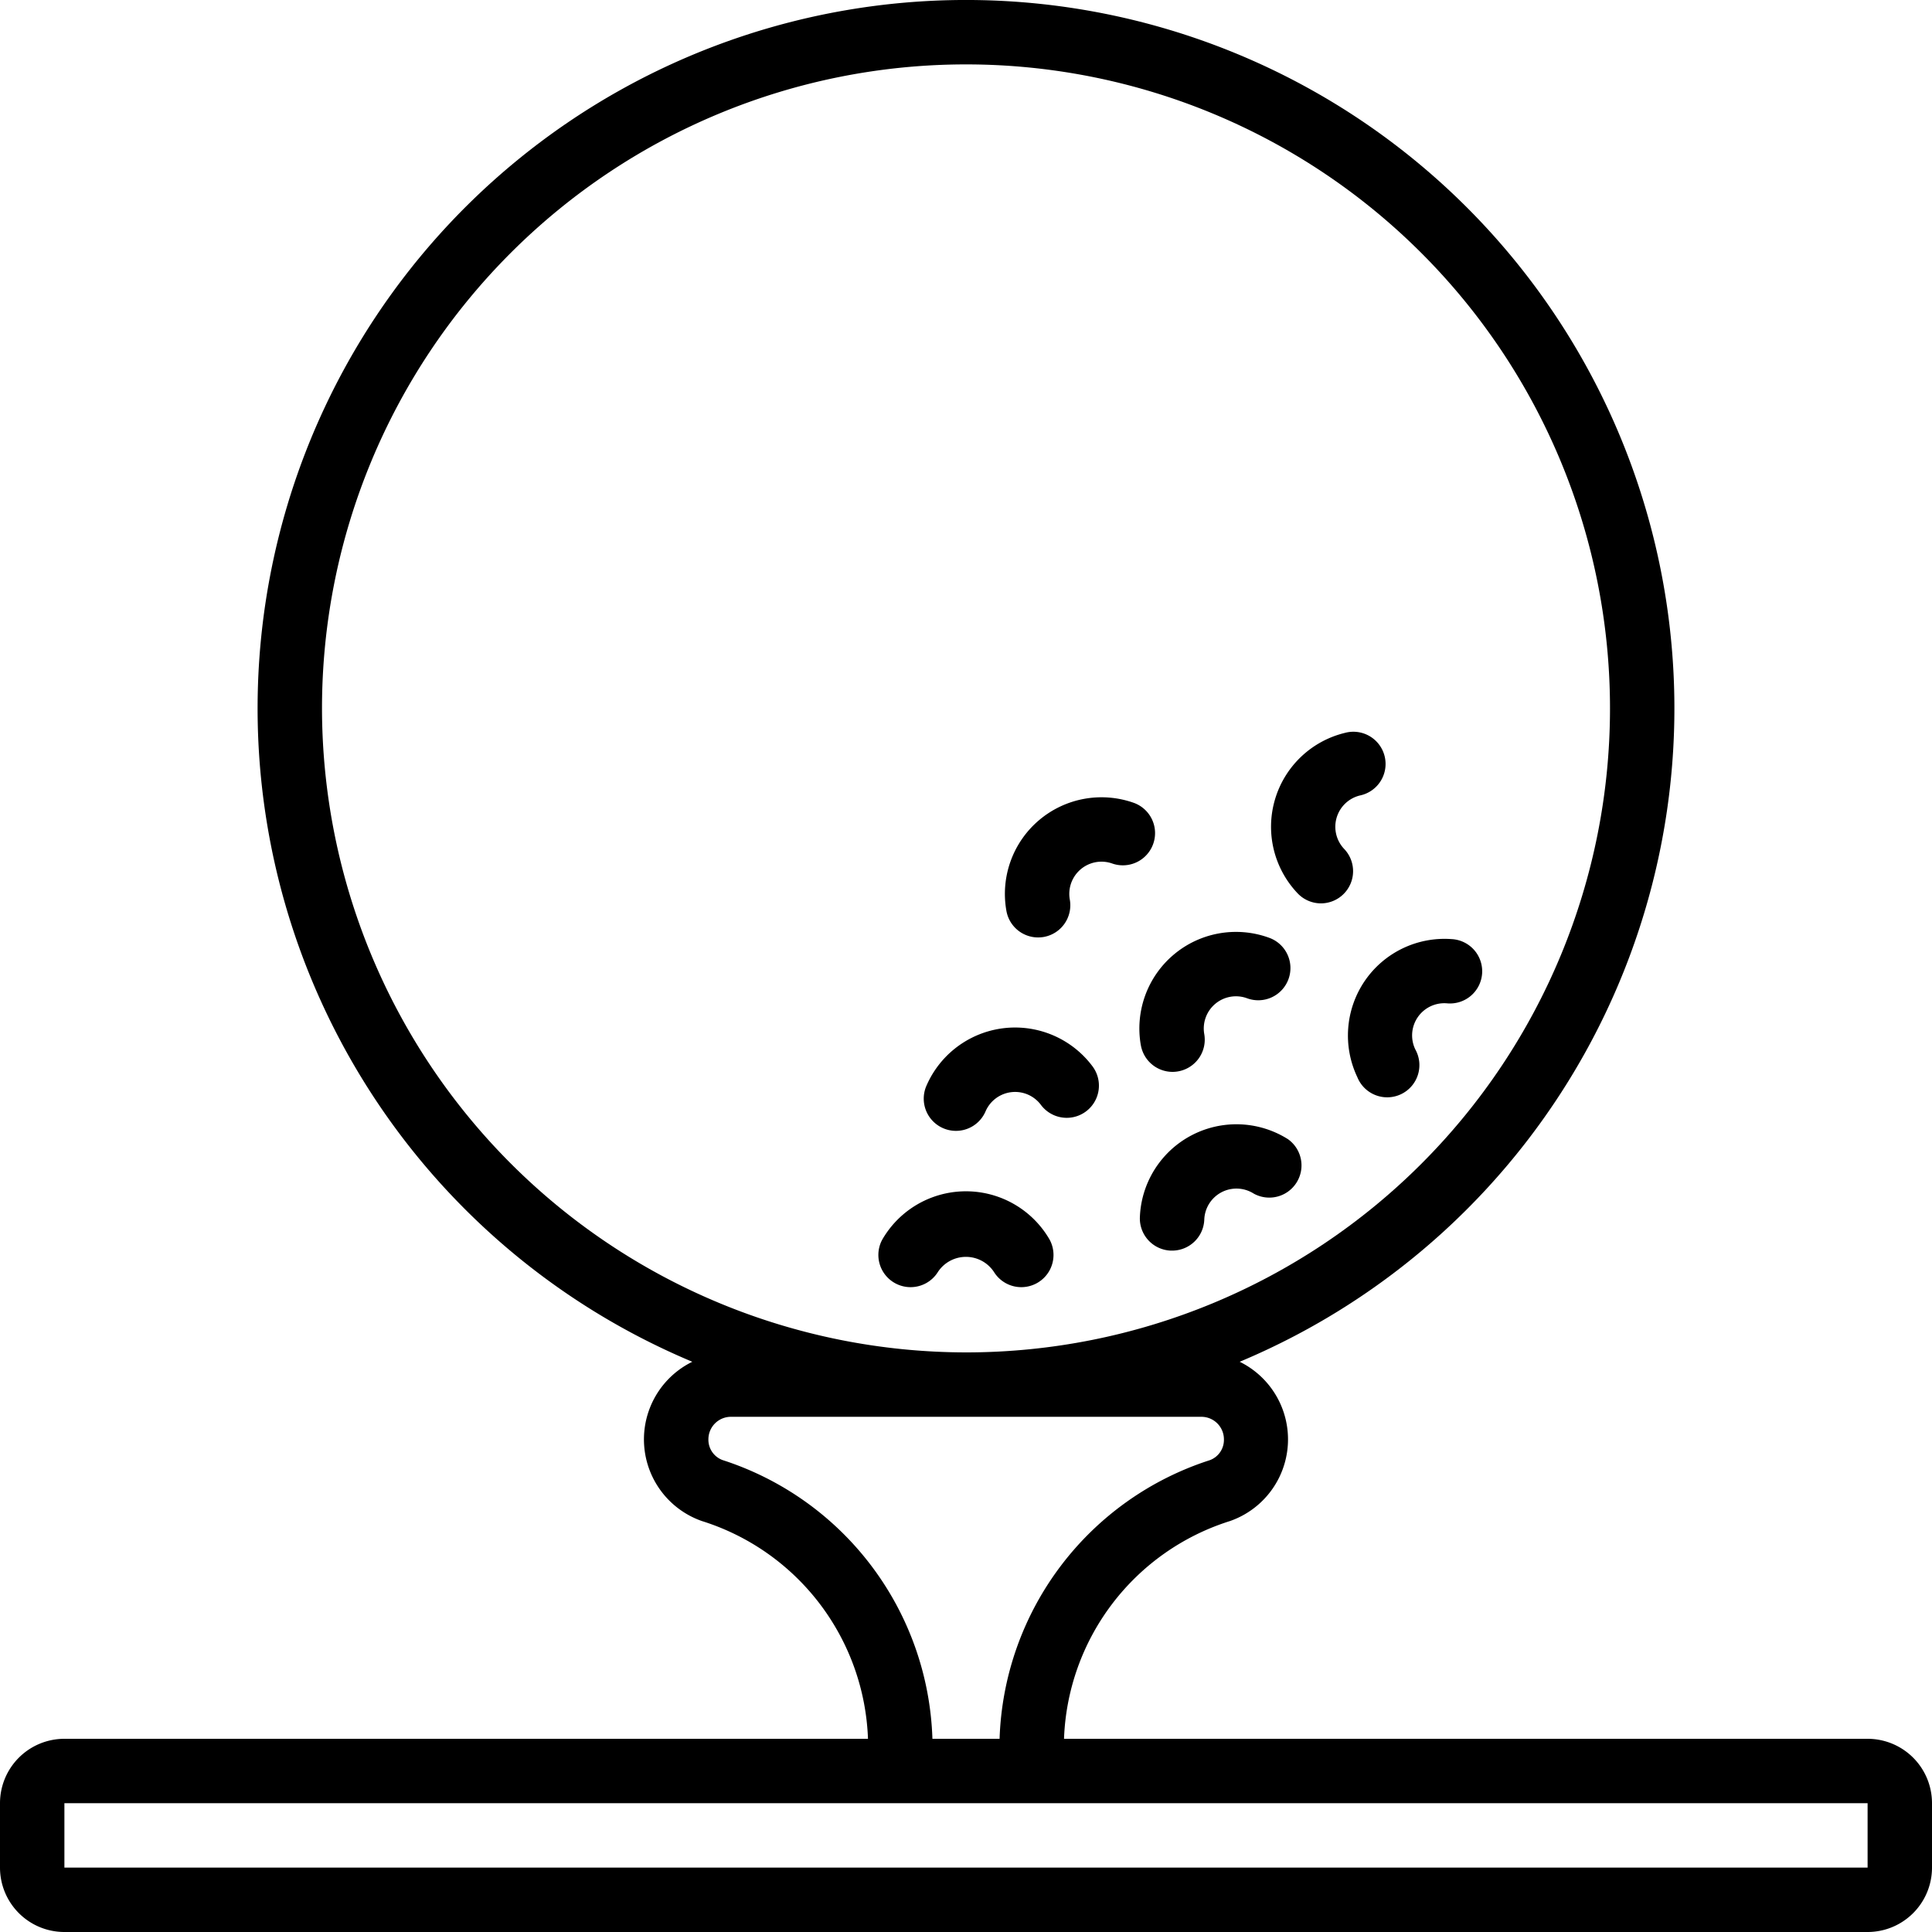 <svg xmlns="http://www.w3.org/2000/svg" viewBox="0 0 60 60" x="0px" y="0px">
  <path
    d="M2,60H58a2,2,0,0,0,2-2V56a2,2,0,0,0-2-2H33.044A7.368,7.368,0,0,1,38.2,47.237a2.686,2.686,0,0,0,.3-4.946,22,22,0,1,0-17,0,2.686,2.686,0,0,0,.3,4.947A7.366,7.366,0,0,1,26.956,54H2a2,2,0,0,0-2,2v2A2,2,0,0,0,2,60Zm8-38A20,20,0,1,1,30,42,20.023,20.023,0,0,1,10,22ZM22.438,45.343A.673.673,0,0,1,22,44.7a.7.7,0,0,1,.7-.7h14.61a.7.7,0,0,1,.7.7.671.671,0,0,1-.438.647A9.412,9.412,0,0,0,31.043,54H28.957A9.409,9.409,0,0,0,22.438,45.343ZM2,56H58v2H2Z" />
  <path
    d="M30.867,39.5a1,1,0,0,0,1.731-1,3,3,0,0,0-5.2,0,1,1,0,0,0,1.731,1A1.042,1.042,0,0,1,30.867,39.5Z" />
  <path
    d="M29.294,35.039a1,1,0,0,0,1.313-.524,1,1,0,0,1,1.721-.2,1,1,0,1,0,1.6-1.2,3,3,0,0,0-5.16.612A1,1,0,0,0,29.294,35.039Z" />
  <path
    d="M35.431,32.464a1,1,0,0,0,.983.824.979.979,0,0,0,.177-.016,1,1,0,0,0,.808-1.16A1,1,0,0,1,38.723,31a1,1,0,1,0,.679-1.881,3,3,0,0,0-3.971,3.35Z" />
  <path
    d="M32.238,29.113a1.075,1.075,0,0,0,.177-.015,1,1,0,0,0,.809-1.16,1,1,0,0,1,1.325-1.118,1,1,0,0,0,.676-1.882,3,3,0,0,0-3.97,3.351A1,1,0,0,0,32.238,29.113Z" />
  <path
    d="M41.021,28.055a1,1,0,0,0,.724-1.69,1,1,0,0,1,.49-1.661,1,1,0,1,0-.47-1.943A3,3,0,0,0,40.3,27.744,1,1,0,0,0,41.021,28.055Z" />
  <path
    d="M40,35.379A3,3,0,0,0,35.4,37.8a1,1,0,0,0,.959,1.039H36.4a1,1,0,0,0,1-.96,1,1,0,0,1,1.535-.811A1,1,0,0,0,40,35.379Z" />
  <path
    d="M42.383,30.465a3.012,3.012,0,0,0-.229,2.989,1,1,0,1,0,1.8-.863,1,1,0,0,1,.979-1.432,1,1,0,1,0,.147-1.994A3,3,0,0,0,42.383,30.465Z" />

</svg>